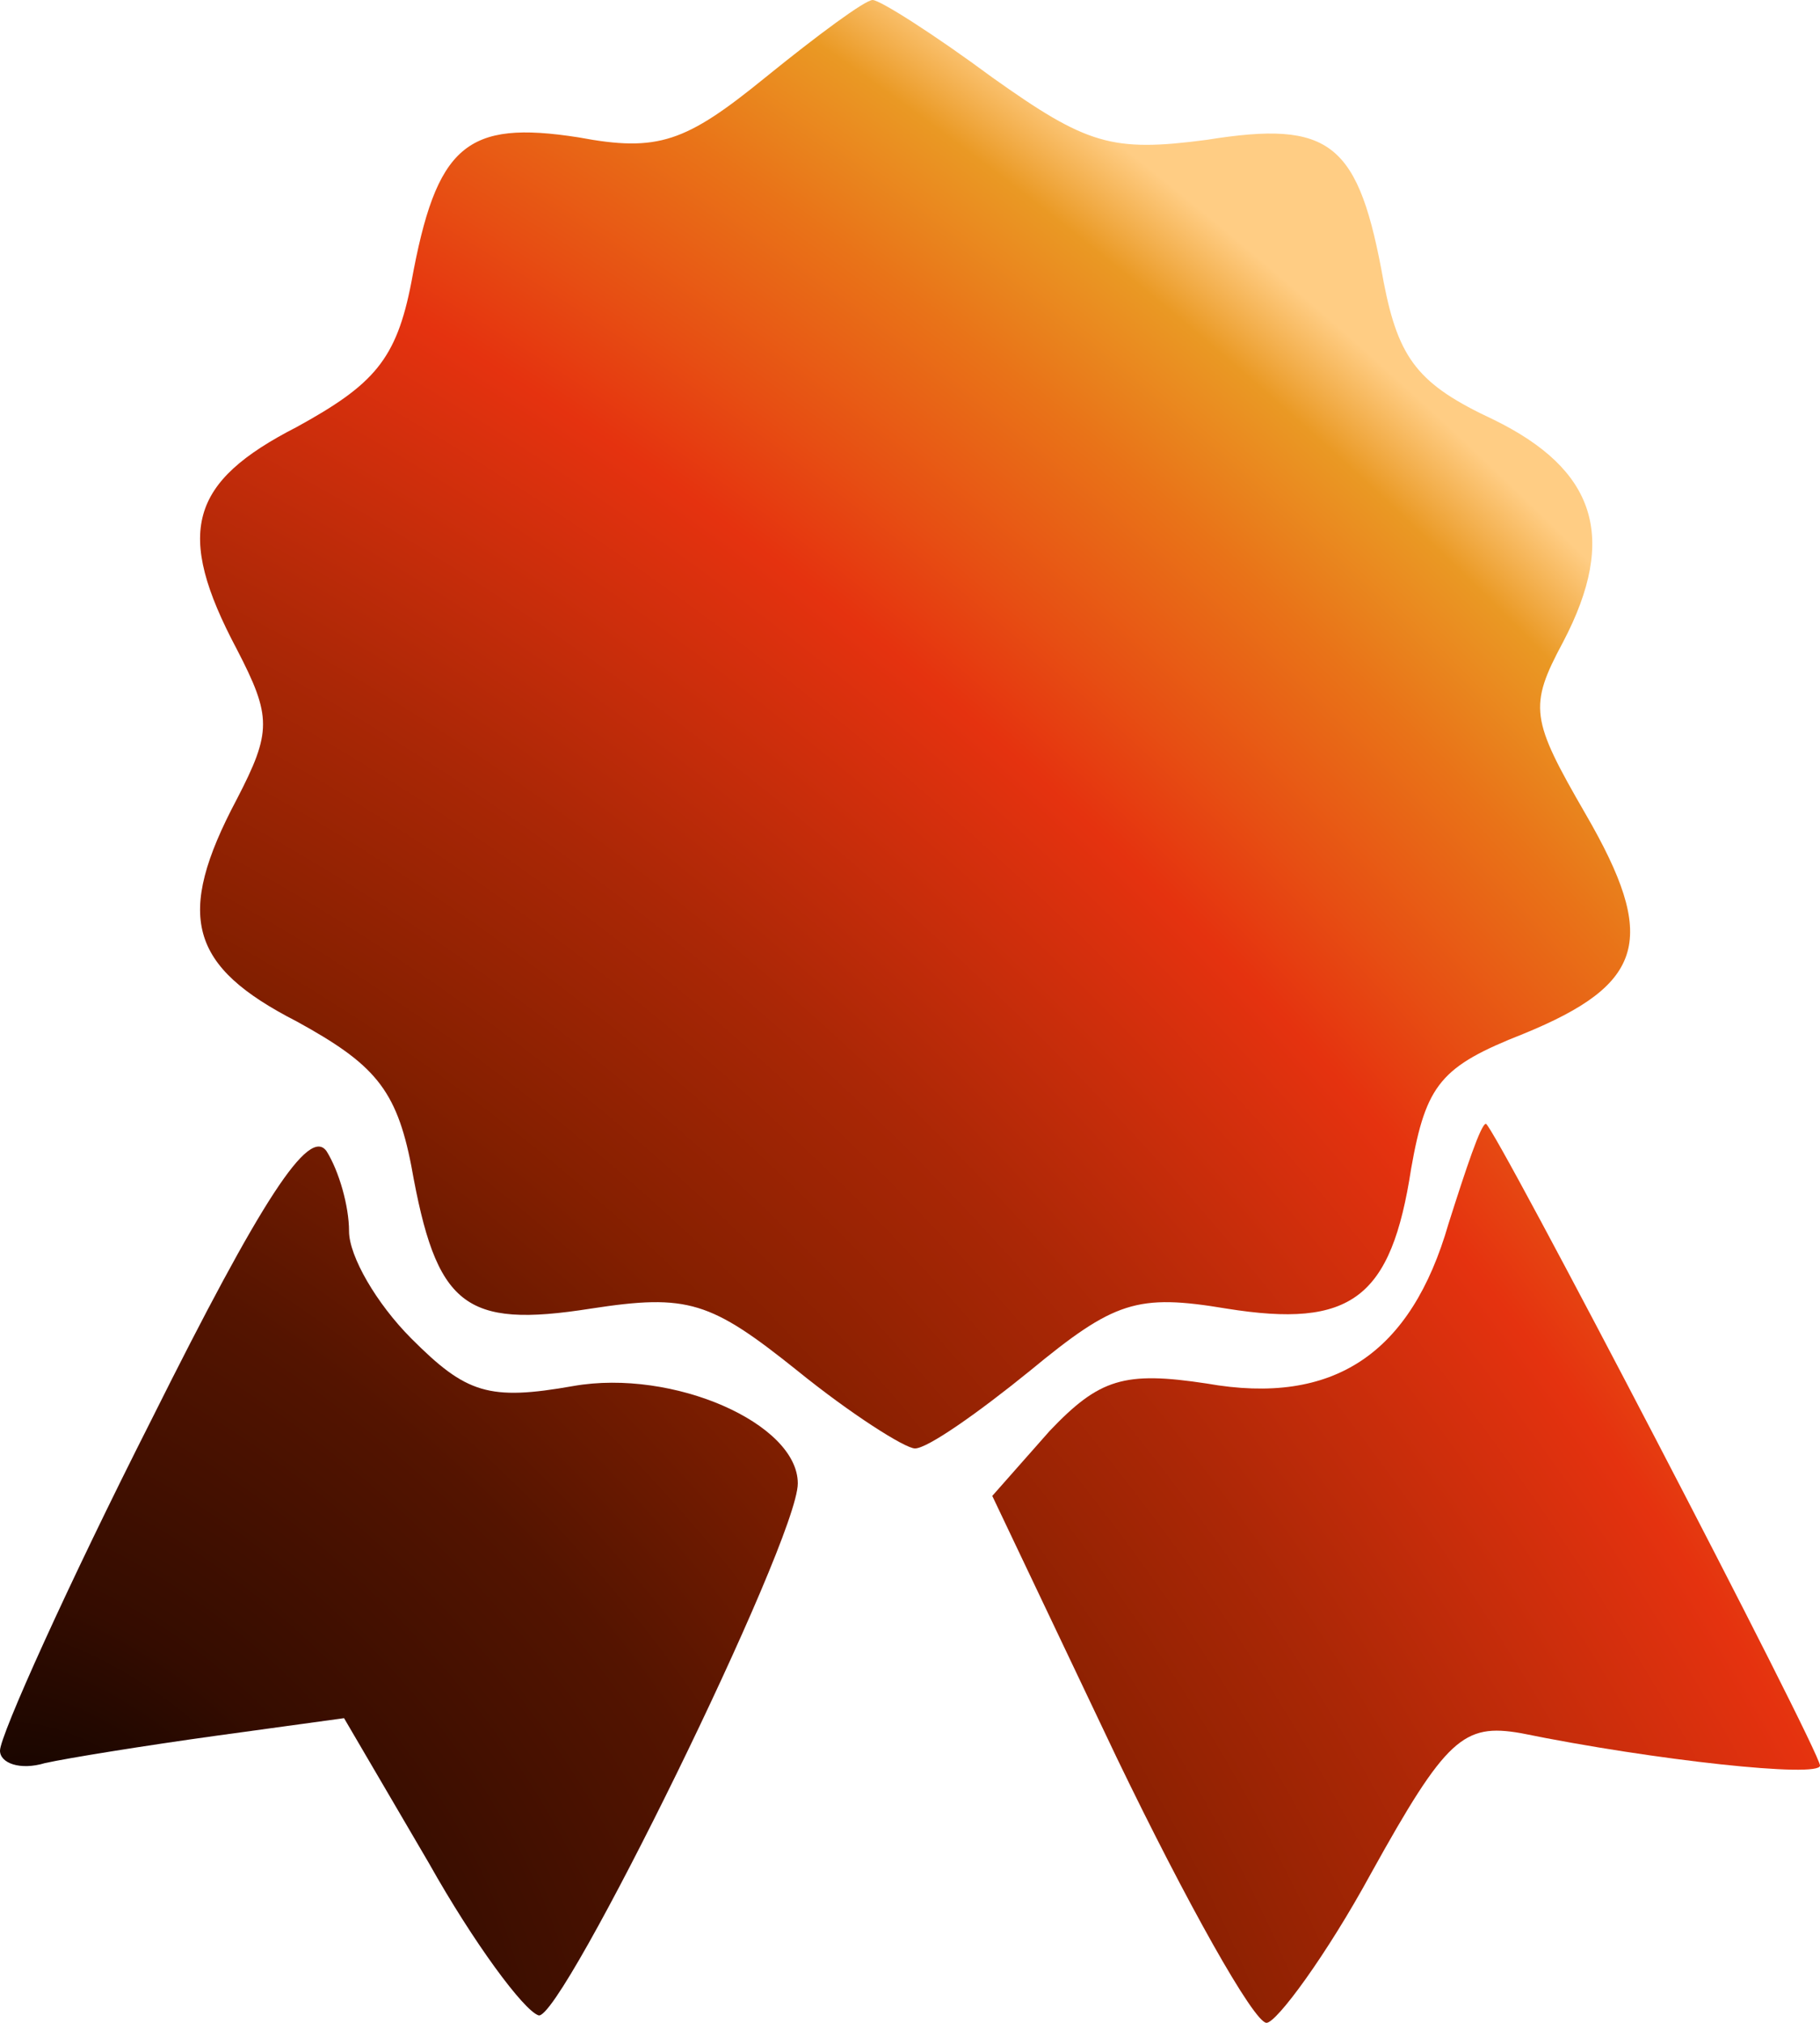 <svg width="108" height="120" viewBox="0 0 108 120" fill="none" xmlns="http://www.w3.org/2000/svg">
<path d="M45.419 4.593C40.685 8.444 39.057 9.037 34.323 8.148C27.666 7.111 25.89 8.593 24.411 16.741C23.523 21.333 22.192 22.815 17.605 25.333C11.244 28.593 10.356 31.555 14.055 38.519C16.126 42.519 16.126 43.407 14.055 47.407C10.356 54.37 11.244 57.333 17.605 60.593C22.192 63.111 23.523 64.593 24.411 69.185C25.89 77.481 27.518 78.815 35.063 77.63C40.833 76.741 42.164 77.185 47.342 81.333C50.449 83.852 53.704 85.926 54.296 85.926C55.035 85.926 57.994 83.852 61.101 81.333C66.131 77.185 67.463 76.741 72.789 77.63C80.186 78.815 82.553 77.037 83.737 69.333C84.624 64.296 85.512 63.259 90.394 61.333C97.644 58.37 98.383 55.704 94.093 48.296C90.838 42.667 90.69 41.926 92.761 38.074C96.016 31.852 94.685 27.852 88.619 24.889C84.181 22.815 82.997 21.333 82.109 16.741C80.63 8.444 79.002 7.111 71.605 8.296C65.983 9.037 64.504 8.593 58.882 4.593C55.479 2.074 52.224 -3.05176e-05 51.781 -3.05176e-05C51.337 -3.05176e-05 48.526 2.074 45.419 4.593Z" fill="url(#paint0_radial_4_1088)"/>
<path d="M9.025 84.148C3.995 94.074 0 102.963 0 103.852C0 104.593 1.184 105.037 2.663 104.593C3.995 104.296 8.581 103.556 12.871 102.963L20.416 101.926L25.447 110.519C28.11 115.259 31.069 119.259 31.956 119.556C33.288 120 47.342 91.407 47.342 88C47.342 84.444 39.945 81.185 34.027 82.222C28.997 83.111 27.666 82.667 24.411 79.407C22.34 77.333 20.712 74.519 20.712 73.037C20.712 71.555 20.12 69.481 19.381 68.296C18.345 66.815 15.534 71.111 9.025 84.148Z" fill="url(#paint1_radial_4_1088)"/>
<path d="M85.956 72.593C83.737 80.296 79.151 83.407 71.606 82.074C66.723 81.333 65.244 81.778 62.285 84.889L58.882 88.741L66.279 104.296C70.422 112.889 74.416 120 75.156 120C75.748 120 78.707 116 81.37 111.111C85.808 103.111 86.844 102.222 90.247 102.815C98.236 104.444 108 105.481 108 104.741C108 103.852 88.619 66.667 88.175 66.667C87.879 66.667 86.992 69.333 85.956 72.593Z" fill="url(#paint2_radial_4_1088)"/>
<defs>
<radialGradient id="paint0_radial_4_1088" cx="0" cy="0" r="1" gradientUnits="userSpaceOnUse" gradientTransform="translate(5 111) rotate(-45.276) scale(121.283 209.35)">
<stop stop-color="#0D0300"/>
<stop offset="0.109" stop-color="#340C00"/>
<stop offset="0.264" stop-color="#541400"/>
<stop offset="0.401" stop-color="#831F00"/>
<stop offset="0.54" stop-color="#AB2706"/>
<stop offset="0.623" stop-color="#C82D0B"/>
<stop offset="0.707" stop-color="#E5320F"/>
<stop offset="0.767" stop-color="#E74F13"/>
<stop offset="0.849" stop-color="#E97318"/>
<stop offset="0.922" stop-color="#EA9924"/>
<stop offset="0.97" stop-color="#FFCD84"/>
<stop offset="1" stop-color="#FFCD84"/>
</radialGradient>
<radialGradient id="paint1_radial_4_1088" cx="0" cy="0" r="1" gradientUnits="userSpaceOnUse" gradientTransform="translate(5 111) rotate(-45.276) scale(121.283 209.35)">
<stop stop-color="#0D0300"/>
<stop offset="0.109" stop-color="#340C00"/>
<stop offset="0.264" stop-color="#541400"/>
<stop offset="0.401" stop-color="#831F00"/>
<stop offset="0.54" stop-color="#AB2706"/>
<stop offset="0.623" stop-color="#C82D0B"/>
<stop offset="0.707" stop-color="#E5320F"/>
<stop offset="0.767" stop-color="#E74F13"/>
<stop offset="0.849" stop-color="#E97318"/>
<stop offset="0.922" stop-color="#EA9924"/>
<stop offset="0.97" stop-color="#FFCD84"/>
<stop offset="1" stop-color="#FFCD84"/>
</radialGradient>
<radialGradient id="paint2_radial_4_1088" cx="0" cy="0" r="1" gradientUnits="userSpaceOnUse" gradientTransform="translate(5 111) rotate(-45.276) scale(121.283 209.35)">
<stop stop-color="#0D0300"/>
<stop offset="0.109" stop-color="#340C00"/>
<stop offset="0.264" stop-color="#541400"/>
<stop offset="0.401" stop-color="#831F00"/>
<stop offset="0.54" stop-color="#AB2706"/>
<stop offset="0.623" stop-color="#C82D0B"/>
<stop offset="0.707" stop-color="#E5320F"/>
<stop offset="0.767" stop-color="#E74F13"/>
<stop offset="0.849" stop-color="#E97318"/>
<stop offset="0.922" stop-color="#EA9924"/>
<stop offset="0.97" stop-color="#FFCD84"/>
<stop offset="1" stop-color="#FFCD84"/>
</radialGradient>
</defs>
</svg>
